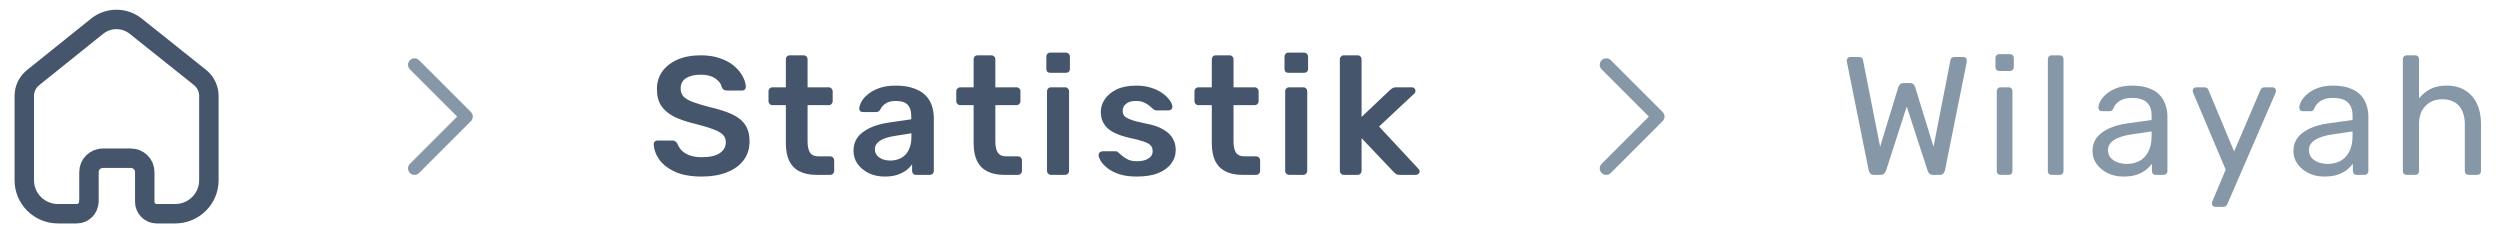 <svg width="193" height="18" viewBox="0 0 193 18" fill="none" xmlns="http://www.w3.org/2000/svg">
<path d="M6.868 15.579V13.278C6.868 12.694 7.345 12.218 7.936 12.214H10.1C10.694 12.214 11.175 12.691 11.175 13.278V13.278V15.586C11.175 16.082 11.576 16.488 12.077 16.5H13.52C14.959 16.5 16.125 15.345 16.125 13.921V13.921V7.378C16.117 6.818 15.852 6.292 15.403 5.95L10.468 2.014C9.604 1.329 8.375 1.329 7.51 2.014L2.597 5.957C2.147 6.298 1.881 6.825 1.875 7.386V13.921C1.875 15.345 3.041 16.5 4.48 16.5H5.923C6.437 16.5 6.853 16.087 6.853 15.579V15.579" stroke="#44556C" stroke-width="1.5" stroke-linecap="round" stroke-linejoin="round"/>
<g clip-path="url(#clip0_1_3770)">
<path d="M32 5L36 9L32 13" stroke="#8697A8" stroke-linecap="round" stroke-linejoin="round"/>
</g>
<path d="M54.173 13.63C53.367 13.63 52.691 13.513 52.145 13.279C51.608 13.036 51.196 12.724 50.91 12.343C50.633 11.953 50.485 11.546 50.468 11.121C50.468 11.043 50.494 10.978 50.546 10.926C50.598 10.874 50.663 10.848 50.741 10.848H51.898C52.011 10.848 52.093 10.874 52.145 10.926C52.206 10.969 52.258 11.026 52.301 11.095C52.353 11.26 52.453 11.424 52.6 11.589C52.747 11.745 52.947 11.875 53.198 11.979C53.458 12.083 53.783 12.135 54.173 12.135C54.797 12.135 55.261 12.031 55.564 11.823C55.876 11.615 56.032 11.333 56.032 10.978C56.032 10.727 55.95 10.527 55.785 10.38C55.62 10.224 55.365 10.085 55.018 9.964C54.68 9.834 54.229 9.7 53.666 9.561C53.016 9.405 52.47 9.219 52.028 9.002C51.595 8.777 51.265 8.495 51.04 8.157C50.823 7.819 50.715 7.39 50.715 6.87C50.715 6.367 50.849 5.921 51.118 5.531C51.395 5.141 51.785 4.833 52.288 4.608C52.799 4.383 53.406 4.27 54.108 4.27C54.671 4.27 55.17 4.348 55.603 4.504C56.036 4.651 56.396 4.851 56.682 5.102C56.968 5.345 57.185 5.609 57.332 5.895C57.488 6.172 57.57 6.445 57.579 6.714C57.579 6.783 57.553 6.848 57.501 6.909C57.458 6.961 57.393 6.987 57.306 6.987H56.097C56.028 6.987 55.958 6.97 55.889 6.935C55.82 6.9 55.763 6.835 55.72 6.74C55.668 6.471 55.499 6.242 55.213 6.051C54.927 5.86 54.559 5.765 54.108 5.765C53.64 5.765 53.263 5.852 52.977 6.025C52.691 6.198 52.548 6.467 52.548 6.831C52.548 7.074 52.617 7.277 52.756 7.442C52.903 7.598 53.133 7.737 53.445 7.858C53.766 7.979 54.186 8.109 54.706 8.248C55.443 8.413 56.045 8.603 56.513 8.82C56.981 9.037 57.323 9.314 57.54 9.652C57.757 9.981 57.865 10.402 57.865 10.913C57.865 11.485 57.709 11.975 57.397 12.382C57.094 12.781 56.665 13.088 56.11 13.305C55.555 13.522 54.91 13.63 54.173 13.63ZM63.034 13.5C62.514 13.5 62.076 13.409 61.721 13.227C61.365 13.045 61.101 12.776 60.928 12.421C60.755 12.057 60.668 11.606 60.668 11.069V8.118H59.641C59.554 8.118 59.48 8.088 59.42 8.027C59.359 7.966 59.329 7.893 59.329 7.806V7.052C59.329 6.965 59.359 6.892 59.42 6.831C59.48 6.77 59.554 6.74 59.641 6.74H60.668V4.582C60.668 4.495 60.694 4.422 60.746 4.361C60.806 4.3 60.885 4.27 60.98 4.27H62.033C62.12 4.27 62.193 4.3 62.254 4.361C62.315 4.422 62.345 4.495 62.345 4.582V6.74H63.97C64.056 6.74 64.13 6.77 64.191 6.831C64.251 6.892 64.282 6.965 64.282 7.052V7.806C64.282 7.893 64.251 7.966 64.191 8.027C64.13 8.088 64.056 8.118 63.97 8.118H62.345V10.939C62.345 11.294 62.406 11.572 62.527 11.771C62.657 11.97 62.878 12.07 63.19 12.07H64.087C64.174 12.07 64.247 12.1 64.308 12.161C64.368 12.222 64.399 12.295 64.399 12.382V13.188C64.399 13.275 64.368 13.348 64.308 13.409C64.247 13.47 64.174 13.5 64.087 13.5H63.034ZM68.295 13.63C67.844 13.63 67.437 13.543 67.073 13.37C66.709 13.188 66.419 12.95 66.202 12.655C65.994 12.352 65.89 12.014 65.89 11.641C65.89 11.034 66.133 10.553 66.618 10.198C67.112 9.834 67.762 9.591 68.568 9.47L70.349 9.21V8.937C70.349 8.573 70.258 8.291 70.076 8.092C69.894 7.893 69.582 7.793 69.14 7.793C68.828 7.793 68.572 7.858 68.373 7.988C68.182 8.109 68.039 8.274 67.944 8.482C67.875 8.595 67.775 8.651 67.645 8.651H66.618C66.523 8.651 66.449 8.625 66.397 8.573C66.354 8.521 66.332 8.452 66.332 8.365C66.341 8.226 66.397 8.057 66.501 7.858C66.605 7.659 66.77 7.468 66.995 7.286C67.22 7.095 67.511 6.935 67.866 6.805C68.221 6.675 68.65 6.61 69.153 6.61C69.699 6.61 70.158 6.679 70.531 6.818C70.912 6.948 71.216 7.126 71.441 7.351C71.666 7.576 71.831 7.841 71.935 8.144C72.039 8.447 72.091 8.768 72.091 9.106V13.188C72.091 13.275 72.061 13.348 72 13.409C71.939 13.47 71.866 13.5 71.779 13.5H70.726C70.631 13.5 70.553 13.47 70.492 13.409C70.44 13.348 70.414 13.275 70.414 13.188V12.681C70.301 12.846 70.15 13.002 69.959 13.149C69.768 13.288 69.534 13.405 69.257 13.5C68.988 13.587 68.668 13.63 68.295 13.63ZM68.737 12.395C69.04 12.395 69.313 12.33 69.556 12.2C69.807 12.07 70.002 11.871 70.141 11.602C70.288 11.325 70.362 10.978 70.362 10.562V10.289L69.062 10.497C68.551 10.575 68.169 10.701 67.918 10.874C67.667 11.047 67.541 11.26 67.541 11.511C67.541 11.702 67.597 11.866 67.71 12.005C67.831 12.135 67.983 12.235 68.165 12.304C68.347 12.365 68.538 12.395 68.737 12.395ZM77.53 13.5C77.01 13.5 76.573 13.409 76.217 13.227C75.862 13.045 75.598 12.776 75.424 12.421C75.251 12.057 75.164 11.606 75.164 11.069V8.118H74.137C74.051 8.118 73.977 8.088 73.916 8.027C73.856 7.966 73.825 7.893 73.825 7.806V7.052C73.825 6.965 73.856 6.892 73.916 6.831C73.977 6.77 74.051 6.74 74.137 6.74H75.164V4.582C75.164 4.495 75.19 4.422 75.242 4.361C75.303 4.3 75.381 4.27 75.476 4.27H76.529C76.616 4.27 76.69 4.3 76.75 4.361C76.811 4.422 76.841 4.495 76.841 4.582V6.74H78.466C78.553 6.74 78.627 6.77 78.687 6.831C78.748 6.892 78.778 6.965 78.778 7.052V7.806C78.778 7.893 78.748 7.966 78.687 8.027C78.627 8.088 78.553 8.118 78.466 8.118H76.841V10.939C76.841 11.294 76.902 11.572 77.023 11.771C77.153 11.97 77.374 12.07 77.686 12.07H78.583C78.67 12.07 78.744 12.1 78.804 12.161C78.865 12.222 78.895 12.295 78.895 12.382V13.188C78.895 13.275 78.865 13.348 78.804 13.409C78.744 13.47 78.67 13.5 78.583 13.5H77.53ZM81.141 13.5C81.054 13.5 80.98 13.47 80.92 13.409C80.859 13.348 80.829 13.275 80.829 13.188V7.052C80.829 6.965 80.859 6.892 80.92 6.831C80.98 6.77 81.054 6.74 81.141 6.74H82.22C82.315 6.74 82.389 6.77 82.441 6.831C82.501 6.892 82.532 6.965 82.532 7.052V13.188C82.532 13.275 82.501 13.348 82.441 13.409C82.389 13.47 82.315 13.5 82.22 13.5H81.141ZM81.089 5.622C80.993 5.622 80.915 5.596 80.855 5.544C80.803 5.483 80.777 5.405 80.777 5.31V4.374C80.777 4.287 80.803 4.214 80.855 4.153C80.915 4.092 80.993 4.062 81.089 4.062H82.272C82.367 4.062 82.445 4.092 82.506 4.153C82.566 4.214 82.597 4.287 82.597 4.374V5.31C82.597 5.405 82.566 5.483 82.506 5.544C82.445 5.596 82.367 5.622 82.272 5.622H81.089ZM87.75 13.63C87.23 13.63 86.783 13.569 86.411 13.448C86.047 13.327 85.748 13.175 85.514 12.993C85.28 12.811 85.106 12.629 84.994 12.447C84.881 12.265 84.82 12.113 84.812 11.992C84.803 11.897 84.829 11.823 84.89 11.771C84.959 11.71 85.033 11.68 85.111 11.68H86.138C86.172 11.68 86.203 11.684 86.229 11.693C86.255 11.702 86.289 11.728 86.333 11.771C86.445 11.866 86.562 11.966 86.684 12.07C86.814 12.174 86.965 12.265 87.139 12.343C87.312 12.412 87.529 12.447 87.789 12.447C88.127 12.447 88.408 12.382 88.634 12.252C88.868 12.113 88.985 11.918 88.985 11.667C88.985 11.485 88.933 11.338 88.829 11.225C88.733 11.112 88.551 11.013 88.283 10.926C88.014 10.831 87.633 10.731 87.139 10.627C86.653 10.514 86.25 10.371 85.93 10.198C85.609 10.025 85.371 9.808 85.215 9.548C85.059 9.288 84.981 8.985 84.981 8.638C84.981 8.3 85.08 7.979 85.28 7.676C85.488 7.364 85.791 7.108 86.19 6.909C86.597 6.71 87.1 6.61 87.698 6.61C88.166 6.61 88.573 6.671 88.92 6.792C89.266 6.905 89.552 7.048 89.778 7.221C90.012 7.394 90.189 7.572 90.311 7.754C90.432 7.927 90.497 8.079 90.506 8.209C90.514 8.304 90.488 8.382 90.428 8.443C90.367 8.495 90.298 8.521 90.22 8.521H89.258C89.214 8.521 89.175 8.512 89.141 8.495C89.106 8.478 89.071 8.456 89.037 8.43C88.941 8.343 88.837 8.252 88.725 8.157C88.612 8.062 88.473 7.979 88.309 7.91C88.153 7.832 87.945 7.793 87.685 7.793C87.355 7.793 87.104 7.867 86.931 8.014C86.757 8.153 86.671 8.33 86.671 8.547C86.671 8.694 86.71 8.824 86.788 8.937C86.874 9.041 87.043 9.141 87.295 9.236C87.546 9.331 87.927 9.431 88.439 9.535C89.019 9.639 89.479 9.795 89.817 10.003C90.163 10.202 90.406 10.436 90.545 10.705C90.692 10.965 90.766 11.255 90.766 11.576C90.766 11.966 90.649 12.317 90.415 12.629C90.189 12.941 89.851 13.188 89.401 13.37C88.959 13.543 88.408 13.63 87.75 13.63ZM95.917 13.5C95.397 13.5 94.96 13.409 94.604 13.227C94.249 13.045 93.985 12.776 93.811 12.421C93.638 12.057 93.551 11.606 93.551 11.069V8.118H92.524C92.438 8.118 92.364 8.088 92.303 8.027C92.243 7.966 92.212 7.893 92.212 7.806V7.052C92.212 6.965 92.243 6.892 92.303 6.831C92.364 6.77 92.438 6.74 92.524 6.74H93.551V4.582C93.551 4.495 93.577 4.422 93.629 4.361C93.69 4.3 93.768 4.27 93.863 4.27H94.916C95.003 4.27 95.077 4.3 95.137 4.361C95.198 4.422 95.228 4.495 95.228 4.582V6.74H96.853C96.94 6.74 97.014 6.77 97.074 6.831C97.135 6.892 97.165 6.965 97.165 7.052V7.806C97.165 7.893 97.135 7.966 97.074 8.027C97.014 8.088 96.94 8.118 96.853 8.118H95.228V10.939C95.228 11.294 95.289 11.572 95.41 11.771C95.54 11.97 95.761 12.07 96.073 12.07H96.97C97.057 12.07 97.131 12.1 97.191 12.161C97.252 12.222 97.282 12.295 97.282 12.382V13.188C97.282 13.275 97.252 13.348 97.191 13.409C97.131 13.47 97.057 13.5 96.97 13.5H95.917ZM99.528 13.5C99.441 13.5 99.367 13.47 99.306 13.409C99.246 13.348 99.216 13.275 99.216 13.188V7.052C99.216 6.965 99.246 6.892 99.306 6.831C99.367 6.77 99.441 6.74 99.528 6.74H100.606C100.702 6.74 100.775 6.77 100.827 6.831C100.888 6.892 100.918 6.965 100.918 7.052V13.188C100.918 13.275 100.888 13.348 100.827 13.409C100.775 13.47 100.702 13.5 100.606 13.5H99.528ZM99.475 5.622C99.38 5.622 99.302 5.596 99.242 5.544C99.189 5.483 99.163 5.405 99.163 5.31V4.374C99.163 4.287 99.189 4.214 99.242 4.153C99.302 4.092 99.38 4.062 99.475 4.062H100.658C100.754 4.062 100.832 4.092 100.892 4.153C100.953 4.214 100.983 4.287 100.983 4.374V5.31C100.983 5.405 100.953 5.483 100.892 5.544C100.832 5.596 100.754 5.622 100.658 5.622H99.475ZM103.748 13.5C103.662 13.5 103.588 13.47 103.527 13.409C103.467 13.348 103.436 13.275 103.436 13.188V4.582C103.436 4.495 103.467 4.422 103.527 4.361C103.588 4.3 103.662 4.27 103.748 4.27H104.801C104.897 4.27 104.97 4.3 105.022 4.361C105.083 4.422 105.113 4.495 105.113 4.582V9.028L107.297 6.961C107.375 6.892 107.445 6.84 107.505 6.805C107.566 6.762 107.657 6.74 107.778 6.74H108.987C109.074 6.74 109.143 6.766 109.195 6.818C109.247 6.87 109.273 6.939 109.273 7.026C109.273 7.061 109.265 7.1 109.247 7.143C109.23 7.186 109.195 7.225 109.143 7.26L106.465 9.769L109.468 12.993C109.555 13.08 109.598 13.153 109.598 13.214C109.598 13.301 109.568 13.37 109.507 13.422C109.455 13.474 109.39 13.5 109.312 13.5H108.077C107.947 13.5 107.852 13.483 107.791 13.448C107.739 13.405 107.674 13.348 107.596 13.279L105.113 10.666V13.188C105.113 13.275 105.083 13.348 105.022 13.409C104.97 13.47 104.897 13.5 104.801 13.5H103.748Z" fill="#44556C"/>
<g clip-path="url(#clip1_1_3770)">
<path d="M124 5L128 9L124 13" stroke="#8697A8" stroke-linecap="round" stroke-linejoin="round"/>
</g>
<path d="M144.665 13.5C144.552 13.5 144.461 13.47 144.392 13.409C144.331 13.348 144.288 13.262 144.262 13.149L142.585 4.803C142.576 4.768 142.572 4.738 142.572 4.712C142.572 4.686 142.572 4.669 142.572 4.66C142.572 4.591 142.598 4.53 142.65 4.478C142.702 4.426 142.763 4.4 142.832 4.4H143.508C143.69 4.4 143.794 4.474 143.82 4.621L145.146 11.329L146.55 6.727C146.576 6.649 146.619 6.58 146.68 6.519C146.749 6.45 146.845 6.415 146.966 6.415H147.447C147.577 6.415 147.672 6.45 147.733 6.519C147.794 6.58 147.833 6.649 147.85 6.727L149.267 11.329L150.58 4.621C150.606 4.474 150.714 4.4 150.905 4.4H151.581C151.65 4.4 151.711 4.426 151.763 4.478C151.815 4.53 151.841 4.591 151.841 4.66C151.841 4.669 151.837 4.686 151.828 4.712C151.828 4.738 151.828 4.768 151.828 4.803L150.151 13.149C150.125 13.262 150.077 13.348 150.008 13.409C149.947 13.47 149.861 13.5 149.748 13.5H149.241C149.12 13.5 149.024 13.47 148.955 13.409C148.886 13.348 148.838 13.27 148.812 13.175L147.2 8.222L145.601 13.175C145.566 13.27 145.514 13.348 145.445 13.409C145.384 13.47 145.293 13.5 145.172 13.5H144.665ZM154.451 13.5C154.364 13.5 154.291 13.474 154.23 13.422C154.178 13.361 154.152 13.288 154.152 13.201V7.039C154.152 6.952 154.178 6.883 154.23 6.831C154.291 6.77 154.364 6.74 154.451 6.74H155.075C155.162 6.74 155.231 6.77 155.283 6.831C155.335 6.883 155.361 6.952 155.361 7.039V13.201C155.361 13.288 155.335 13.361 155.283 13.422C155.231 13.474 155.162 13.5 155.075 13.5H154.451ZM154.347 5.479C154.26 5.479 154.187 5.453 154.126 5.401C154.074 5.34 154.048 5.267 154.048 5.18V4.478C154.048 4.391 154.074 4.322 154.126 4.27C154.187 4.209 154.26 4.179 154.347 4.179H155.166C155.253 4.179 155.322 4.209 155.374 4.27C155.435 4.322 155.465 4.391 155.465 4.478V5.18C155.465 5.267 155.435 5.34 155.374 5.401C155.322 5.453 155.253 5.479 155.166 5.479H154.347ZM158.393 13.5C158.306 13.5 158.232 13.474 158.172 13.422C158.12 13.361 158.094 13.288 158.094 13.201V4.569C158.094 4.482 158.12 4.413 158.172 4.361C158.232 4.3 158.306 4.27 158.393 4.27H159.004C159.099 4.27 159.173 4.3 159.225 4.361C159.277 4.413 159.303 4.482 159.303 4.569V13.201C159.303 13.288 159.277 13.361 159.225 13.422C159.173 13.474 159.099 13.5 159.004 13.5H158.393ZM163.907 13.63C163.473 13.63 163.079 13.543 162.724 13.37C162.368 13.197 162.082 12.963 161.866 12.668C161.649 12.373 161.541 12.04 161.541 11.667C161.541 11.069 161.783 10.592 162.269 10.237C162.754 9.882 163.387 9.648 164.167 9.535L166.104 9.262V8.885C166.104 8.469 165.982 8.144 165.74 7.91C165.506 7.676 165.12 7.559 164.583 7.559C164.193 7.559 163.876 7.637 163.634 7.793C163.4 7.949 163.235 8.148 163.14 8.391C163.088 8.521 162.997 8.586 162.867 8.586H162.282C162.186 8.586 162.113 8.56 162.061 8.508C162.017 8.447 161.996 8.378 161.996 8.3C161.996 8.17 162.043 8.01 162.139 7.819C162.243 7.628 162.399 7.442 162.607 7.26C162.815 7.078 163.079 6.926 163.4 6.805C163.729 6.675 164.128 6.61 164.596 6.61C165.116 6.61 165.553 6.679 165.909 6.818C166.264 6.948 166.541 7.126 166.741 7.351C166.949 7.576 167.096 7.832 167.183 8.118C167.278 8.404 167.326 8.694 167.326 8.989V13.201C167.326 13.288 167.295 13.361 167.235 13.422C167.183 13.474 167.113 13.5 167.027 13.5H166.429C166.333 13.5 166.26 13.474 166.208 13.422C166.156 13.361 166.13 13.288 166.13 13.201V12.642C166.017 12.798 165.865 12.954 165.675 13.11C165.484 13.257 165.246 13.383 164.96 13.487C164.674 13.582 164.323 13.63 163.907 13.63ZM164.18 12.655C164.535 12.655 164.86 12.581 165.155 12.434C165.449 12.278 165.679 12.04 165.844 11.719C166.017 11.398 166.104 10.995 166.104 10.51V10.146L164.596 10.367C163.98 10.454 163.517 10.601 163.205 10.809C162.893 11.008 162.737 11.264 162.737 11.576C162.737 11.819 162.806 12.022 162.945 12.187C163.092 12.343 163.274 12.46 163.491 12.538C163.716 12.616 163.946 12.655 164.18 12.655ZM171.018 15.97C170.949 15.97 170.888 15.944 170.836 15.892C170.784 15.84 170.758 15.779 170.758 15.71C170.758 15.675 170.762 15.641 170.771 15.606C170.78 15.571 170.797 15.528 170.823 15.476L171.824 13.097L169.341 7.234C169.298 7.13 169.276 7.056 169.276 7.013C169.276 6.935 169.302 6.87 169.354 6.818C169.406 6.766 169.471 6.74 169.549 6.74H170.186C170.273 6.74 170.342 6.762 170.394 6.805C170.446 6.848 170.481 6.9 170.498 6.961L172.474 11.693L174.502 6.961C174.528 6.9 174.563 6.848 174.606 6.805C174.658 6.762 174.732 6.74 174.827 6.74H175.438C175.516 6.74 175.581 6.766 175.633 6.818C175.685 6.87 175.711 6.931 175.711 7C175.711 7.043 175.689 7.121 175.646 7.234L171.954 15.749C171.928 15.81 171.889 15.862 171.837 15.905C171.794 15.948 171.724 15.97 171.629 15.97H171.018ZM179.419 13.63C178.986 13.63 178.591 13.543 178.236 13.37C177.881 13.197 177.595 12.963 177.378 12.668C177.161 12.373 177.053 12.04 177.053 11.667C177.053 11.069 177.296 10.592 177.781 10.237C178.266 9.882 178.899 9.648 179.679 9.535L181.616 9.262V8.885C181.616 8.469 181.495 8.144 181.252 7.91C181.018 7.676 180.632 7.559 180.095 7.559C179.705 7.559 179.389 7.637 179.146 7.793C178.912 7.949 178.747 8.148 178.652 8.391C178.6 8.521 178.509 8.586 178.379 8.586H177.794C177.699 8.586 177.625 8.56 177.573 8.508C177.53 8.447 177.508 8.378 177.508 8.3C177.508 8.17 177.556 8.01 177.651 7.819C177.755 7.628 177.911 7.442 178.119 7.26C178.327 7.078 178.591 6.926 178.912 6.805C179.241 6.675 179.64 6.61 180.108 6.61C180.628 6.61 181.066 6.679 181.421 6.818C181.776 6.948 182.054 7.126 182.253 7.351C182.461 7.576 182.608 7.832 182.695 8.118C182.79 8.404 182.838 8.694 182.838 8.989V13.201C182.838 13.288 182.808 13.361 182.747 13.422C182.695 13.474 182.626 13.5 182.539 13.5H181.941C181.846 13.5 181.772 13.474 181.72 13.422C181.668 13.361 181.642 13.288 181.642 13.201V12.642C181.529 12.798 181.378 12.954 181.187 13.11C180.996 13.257 180.758 13.383 180.472 13.487C180.186 13.582 179.835 13.63 179.419 13.63ZM179.692 12.655C180.047 12.655 180.372 12.581 180.667 12.434C180.962 12.278 181.191 12.04 181.356 11.719C181.529 11.398 181.616 10.995 181.616 10.51V10.146L180.108 10.367C179.493 10.454 179.029 10.601 178.717 10.809C178.405 11.008 178.249 11.264 178.249 11.576C178.249 11.819 178.318 12.022 178.457 12.187C178.604 12.343 178.786 12.46 179.003 12.538C179.228 12.616 179.458 12.655 179.692 12.655ZM185.799 13.5C185.712 13.5 185.638 13.474 185.578 13.422C185.526 13.361 185.5 13.288 185.5 13.201V4.569C185.5 4.482 185.526 4.413 185.578 4.361C185.638 4.3 185.712 4.27 185.799 4.27H186.449C186.544 4.27 186.618 4.3 186.67 4.361C186.722 4.413 186.748 4.482 186.748 4.569V7.598C186.982 7.303 187.268 7.065 187.606 6.883C187.944 6.701 188.373 6.61 188.893 6.61C189.456 6.61 189.933 6.736 190.323 6.987C190.721 7.23 191.02 7.572 191.22 8.014C191.428 8.447 191.532 8.954 191.532 9.535V13.201C191.532 13.288 191.506 13.361 191.454 13.422C191.402 13.474 191.328 13.5 191.233 13.5H190.583C190.496 13.5 190.422 13.474 190.362 13.422C190.31 13.361 190.284 13.288 190.284 13.201V9.6C190.284 8.993 190.136 8.521 189.842 8.183C189.547 7.836 189.114 7.663 188.542 7.663C188.004 7.663 187.571 7.836 187.242 8.183C186.912 8.521 186.748 8.993 186.748 9.6V13.201C186.748 13.288 186.722 13.361 186.67 13.422C186.618 13.474 186.544 13.5 186.449 13.5H185.799Z" fill="#8697A8"/>
<defs>
<clipPath id="clip0_1_3770">
<rect width="16" height="16" fill="white" transform="translate(26 1)"/>
</clipPath>
<clipPath id="clip1_1_3770">
<rect width="16" height="16" fill="white" transform="translate(118 1)"/>
</clipPath>
</defs>
</svg>
